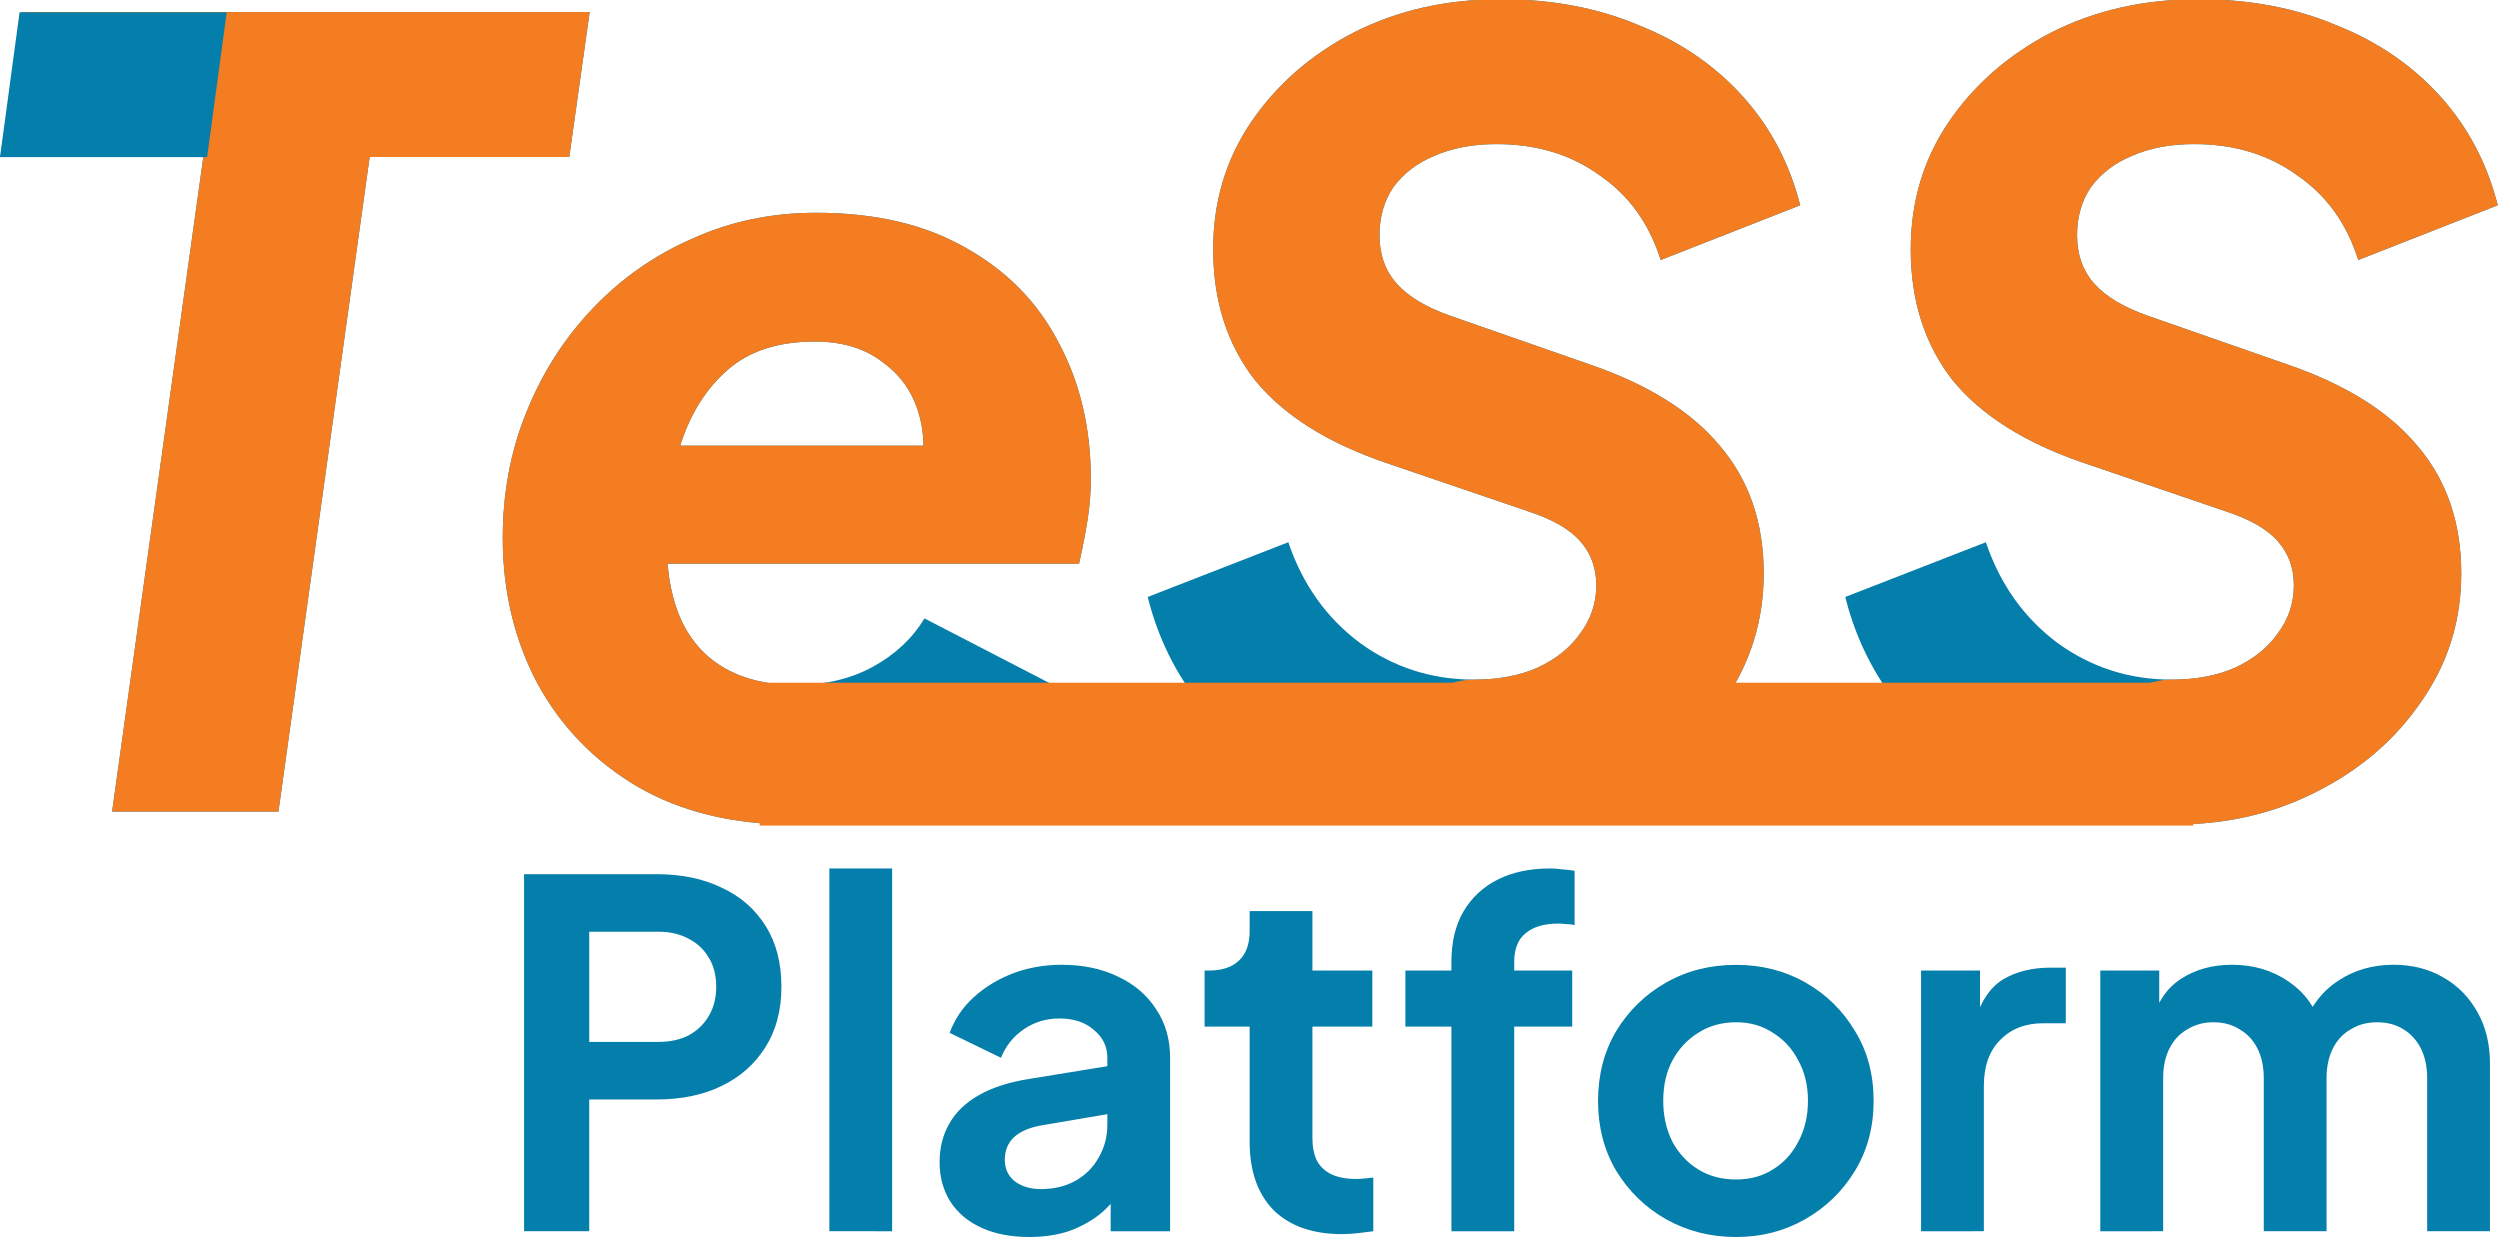 <?xml version="1.0" encoding="UTF-8" standalone="no"?>
<svg
   width="245.76"
   height="121.663"
   viewBox="0 0 136.791 66.915"
   fill="none"
   version="1.1"
   id="svg11"
   xml:space="preserve"
   xmlns="http://www.w3.org/2000/svg"
   xmlns:svg="http://www.w3.org/2000/svg"><defs
     id="defs11" /><g
     id="layer1"
     style="display:none"
     transform="translate(-29.938,-1.183)"><path
       style="display:inline;fill:#4f4848;fill-opacity:1;stroke-width:0.52"
       d="m 3.878,44.425 c 0,-0.004 0.053,-0.082 0.119,-0.175 1.357,-1.926 2.303,-4.118 2.776,-6.43 0.031,-0.154 1.538,-6.216 3.348,-13.471 1.81,-7.255 3.291,-13.199 3.291,-13.208 0,-0.029 -7.869,-0.016 -8.174,0.013 -1.759,0.168 -3.442,0.714 -4.763,1.546 -0.035,0.022 -0.065,0.038 -0.067,0.036 -0.002,-0.002 0.737,-1.85 1.643,-4.107 l 1.647,-4.103 18.978,-0.003 c 10.438,-0.002 18.978,0.002 18.978,0.007 0,0.034 -0.79,8.204 -0.794,8.208 -0.002,0.003 -0.035,-0.021 -0.073,-0.051 -1.23,-0.998 -2.907,-1.584 -4.51,-1.577 -0.203,8.87e-4 -2.002,0.005 -3.999,0.009 -3.42,0.007 -3.63,0.009 -3.636,0.029 -0.024,0.082 -6.635,26.653 -6.709,26.966 -0.532,2.247 -0.699,3.786 -0.552,5.11 0.038,0.34 0.157,1.017 0.21,1.187 0.007,0.021 -0.421,0.022 -8.852,0.022 -4.873,0 -8.859,-0.003 -8.859,-0.006 z m 73.787,-0.047 c 0.005,-0.03 0.165,-1.847 0.358,-4.038 0.193,-2.191 0.353,-3.985 0.355,-3.988 0.002,-0.002 0.063,0.033 0.136,0.078 1.293,0.797 2.847,1.287 4.427,1.396 0.26,0.018 15.98,0.018 16.475,2.62e-4 1.713,-0.062 2.213,-0.355 2.557,-1.502 0.048,-0.161 0.753,-2.959 0.797,-3.163 0.222,-1.036 -0.087,-1.403 -1.279,-1.521 -0.418,-0.041 -0.572,-0.042 -7.624,-0.051 -4.991,-0.006 -7.131,-0.013 -7.261,-0.023 -0.61,-0.047 -0.722,-0.057 -1.018,-0.093 -3.856,-0.468 -5.112,-2.407 -4.378,-6.754 0.113,-0.667 0.217,-1.138 0.542,-2.44 0.122,-0.49 0.643,-2.578 1.157,-4.641 0.964,-3.869 1.02,-4.089 1.152,-4.529 1.55,-5.184 4.881,-8.163 9.539,-8.534 0.547,-0.044 0.85,-0.044 15.085,-0.045 l 14.207,-1.656e-4 -0.007,0.054 c -0.008,0.068 -0.642,7.79 -0.642,7.823 0,0.021 -0.045,0.003 -0.296,-0.12 -1.337,-0.653 -2.699,-1.023 -4.165,-1.133 -0.315,-0.024 -15.565,-0.029 -16.208,-0.005 -1.751,0.064 -2.337,0.396 -2.678,1.518 -0.05,0.163 -0.651,2.588 -0.681,2.746 -0.179,0.941 0.123,1.301 1.189,1.419 0.448,0.049 0.414,0.049 6.898,0.059 3.479,0.005 6.366,0.013 6.415,0.017 0.049,0.004 0.229,0.016 0.399,0.027 5.496,0.341 7.584,2.735 6.561,7.528 -0.059,0.277 -2.536,10.237 -2.66,10.697 -1.565,5.798 -4.498,8.573 -9.684,9.162 -0.257,0.029 -0.448,0.047 -0.948,0.087 -0.138,0.011 -3.806,0.016 -14.456,0.019 l -14.271,0.004 z m 43.972,0.006 c 0.005,-0.026 0.165,-1.843 0.359,-4.038 0.193,-2.195 0.353,-3.992 0.355,-3.993 10e-4,-0.002 0.083,0.044 0.18,0.103 1.33,0.799 2.813,1.262 4.39,1.371 0.257,0.017 15.972,0.017 16.471,-2.01e-4 1.66,-0.059 2.183,-0.343 2.516,-1.368 0.053,-0.164 0.773,-3.004 0.836,-3.296 0.221,-1.033 -0.088,-1.404 -1.266,-1.521 -0.418,-0.041 -0.571,-0.042 -7.63,-0.051 -5.009,-0.006 -7.137,-0.013 -7.267,-0.023 -0.468,-0.036 -0.556,-0.043 -0.783,-0.067 -4.123,-0.425 -5.418,-2.441 -4.556,-7.095 0.13,-0.702 0.109,-0.613 1.268,-5.263 0.539,-2.16 1.056,-4.236 1.15,-4.614 0.18,-0.724 0.27,-1.063 0.376,-1.415 1.546,-5.118 4.742,-8.043 9.309,-8.518 0.581,-0.06 -0.435,-0.056 15.098,-0.061 l 14.423,-0.004 -0.006,0.054 c -0.008,0.069 -0.655,7.791 -0.655,7.824 0,0.021 -0.046,0.002 -0.296,-0.12 -1.337,-0.653 -2.699,-1.023 -4.165,-1.133 -0.316,-0.024 -15.553,-0.029 -16.196,-0.005 -1.701,0.062 -2.287,0.366 -2.629,1.366 -0.095,0.277 -0.718,2.792 -0.757,3.052 -0.122,0.829 0.188,1.152 1.216,1.264 0.455,0.05 0.393,0.049 6.886,0.059 3.479,0.005 6.366,0.013 6.415,0.017 0.049,0.004 0.229,0.016 0.399,0.027 4.31,0.267 6.458,1.759 6.788,4.715 0.025,0.228 0.021,1.159 -0.006,1.419 -0.085,0.793 -0.154,1.153 -0.46,2.388 -0.727,2.938 -2.352,9.453 -2.427,9.729 -1.68,6.194 -4.93,8.951 -10.887,9.234 -0.174,0.008 -5.195,0.013 -14.361,0.013 l -14.094,1.9e-5 z m -82.206,-0.068 c -4.681,-0.122 -6.597,-1.848 -6.257,-5.638 0.089,-0.988 0.231,-1.821 0.505,-2.965 0.162,-0.674 3.04,-12.212 3.11,-12.466 1.372,-4.994 3.497,-7.256 7.492,-7.972 0.587,-0.105 1.027,-0.155 1.954,-0.22 0.291,-0.021 23.68,-0.031 24.239,-0.01 4.597,0.166 6.434,1.851 6.116,5.613 -0.057,0.675 -0.134,1.212 -0.28,1.948 -0.14,0.705 -0.052,0.35 -1.52,6.17 -0.571,2.263 -1.038,4.117 -1.038,4.12 0,0.003 -5.542,0.007 -12.316,0.009 l -12.316,0.003 -0.359,1.437 c -0.407,1.63 -0.44,1.792 -0.459,2.261 -0.052,1.299 0.635,1.916 2.252,2.023 0.272,0.018 16.056,0.019 16.326,0.001 1.779,-0.119 3.466,-0.51 5.063,-1.174 0.135,-0.056 0.247,-0.1 0.249,-0.098 0.001,0.003 -0.639,1.571 -1.423,3.485 l -1.427,3.481 -14.776,0.001 c -8.127,6.24e-4 -14.937,-0.003 -15.134,-0.008 z m 21.914,-19.192 c 0.66,-2.664 0.639,-2.564 0.639,-3.035 8e-5,-0.771 -0.305,-1.113 -1.113,-1.25 -0.193,-0.033 -6.798,-0.043 -7.108,-0.011 -0.997,0.102 -1.58,0.545 -1.978,1.501 -0.146,0.35 -0.172,0.449 -0.989,3.756 -0.144,0.581 -0.263,1.064 -0.266,1.072 -0.005,0.013 1.028,0.016 5.152,0.013 l 5.157,-0.003 z"
       id="path2" /><path
       style="font-weight:bold;font-size:30.667px;font-family:'Plus Jakarta Sans';-inkscape-font-specification:'Plus Jakarta Sans Bold';text-align:center;letter-spacing:0px;white-space:pre;display:inline;fill:#4f4848;stroke-width:4.848;stroke-linejoin:round;paint-order:markers stroke fill"
       d="M 58.434,68.055 V 48.519 h 7.29 q 1.993,0 3.514,0.734 1.547,0.708 2.412,2.098 0.865,1.364 0.865,3.33 0,1.94 -0.892,3.33 -0.865,1.364 -2.386,2.098 -1.521,0.734 -3.514,0.734 h -3.724 v 7.211 z m 3.566,-10.358 h 3.776 q 0.97,0 1.678,-0.367 0.708,-0.393 1.101,-1.075 0.393,-0.682 0.393,-1.573 0,-0.918 -0.393,-1.573 -0.393,-0.682 -1.101,-1.049 -0.708,-0.393 -1.678,-0.393 H 62 Z M 75.138,68.055 V 48.204 h 3.435 v 19.85 z m 10.935,0.315 q -1.495,0 -2.596,-0.498 -1.101,-0.498 -1.704,-1.416 -0.603,-0.944 -0.603,-2.176 0,-1.18 0.524,-2.098 0.524,-0.944 1.626,-1.573 1.101,-0.629 2.78,-0.892 l 4.668,-0.76 v 2.622 l -4.012,0.682 q -1.023,0.184 -1.521,0.656 -0.498,0.472 -0.498,1.232 0,0.734 0.551,1.18 0.577,0.42 1.416,0.42 1.075,0 1.888,-0.446 0.839,-0.472 1.285,-1.285 0.472,-0.813 0.472,-1.783 v -3.671 q 0,-0.918 -0.734,-1.521 -0.708,-0.629 -1.888,-0.629 -1.101,0 -1.967,0.603 -0.839,0.577 -1.232,1.547 L 81.72,57.199 q 0.42,-1.128 1.311,-1.94 0.918,-0.839 2.15,-1.311 1.232,-0.472 2.675,-0.472 1.757,0 3.094,0.656 1.337,0.629 2.072,1.783 0.76,1.128 0.76,2.648 v 9.493 H 90.53 v -2.439 l 0.734,-0.052 q -0.551,0.918 -1.311,1.547 -0.76,0.603 -1.731,0.944 -0.97,0.315 -2.15,0.315 z m 17.123,-0.157 q -2.412,0 -3.75,-1.311 -1.311,-1.337 -1.311,-3.75 v -6.293 h -2.465 v -3.068 h 0.262 q 1.049,0 1.626,-0.551 0.577,-0.551 0.577,-1.6 v -1.101 h 3.435 v 3.252 h 3.278 v 3.068 h -3.278 v 6.11 q 0,0.708 0.236,1.206 0.262,0.498 0.787,0.76 0.551,0.262 1.39,0.262 0.184,0 0.42,-0.026 0.262,-0.026 0.498,-0.052 v 2.937 q -0.367,0.052 -0.839,0.105 -0.472,0.052 -0.865,0.052 z m 5.979,-0.157 V 56.858 h -2.517 v -3.068 h 2.517 v -0.472 q 0,-1.626 0.656,-2.753 0.682,-1.154 1.888,-1.757 1.206,-0.603 2.858,-0.603 0.315,0 0.682,0.052 0.393,0.026 0.656,0.079 v 2.963 q -0.262,-0.052 -0.498,-0.052 -0.21,-0.026 -0.393,-0.026 -1.154,0 -1.783,0.524 -0.629,0.498 -0.629,1.573 v 0.472 h 3.173 v 3.068 h -3.173 V 68.055 Z m 15.576,0.315 q -2.098,0 -3.829,-0.97 -1.704,-0.97 -2.727,-2.648 -0.996,-1.678 -0.996,-3.828 0,-2.15 0.996,-3.828 1.023,-1.678 2.727,-2.648 1.704,-0.97 3.829,-0.97 2.098,0 3.802,0.97 1.704,0.97 2.701,2.648 1.023,1.652 1.023,3.828 0,2.15 -1.023,3.828 -1.023,1.678 -2.727,2.648 -1.704,0.97 -3.776,0.97 z m 0,-3.147 q 1.154,0 2.019,-0.551 0.892,-0.551 1.39,-1.521 0.524,-0.996 0.524,-2.229 0,-1.259 -0.524,-2.203 -0.498,-0.97 -1.39,-1.521 -0.865,-0.577 -2.019,-0.577 -1.18,0 -2.072,0.577 -0.892,0.551 -1.416,1.521 -0.498,0.944 -0.498,2.203 0,1.232 0.498,2.229 0.524,0.97 1.416,1.521 0.892,0.551 2.072,0.551 z m 10.122,2.832 V 53.79 h 3.225 v 3.173 l -0.262,-0.472 q 0.498,-1.6 1.547,-2.229 1.075,-0.629 2.57,-0.629 h 0.839 v 3.042 h -1.232 q -1.468,0 -2.36,0.918 -0.892,0.892 -0.892,2.517 v 7.945 z m 9.807,0 V 53.79 h 3.225 v 3.304 l -0.367,-0.551 q 0.393,-1.547 1.573,-2.308 1.18,-0.76 2.78,-0.76 1.757,0 3.094,0.918 1.337,0.918 1.731,2.412 l -0.97,0.079 q 0.656,-1.704 1.967,-2.544 1.311,-0.865 3.016,-0.865 1.521,0 2.701,0.682 1.206,0.682 1.888,1.914 0.682,1.206 0.682,2.806 v 9.178 h -3.435 v -8.365 q 0,-0.944 -0.341,-1.626 -0.341,-0.682 -0.944,-1.049 -0.603,-0.393 -1.468,-0.393 -0.813,0 -1.442,0.393 -0.629,0.367 -0.97,1.049 -0.341,0.682 -0.341,1.626 v 8.365 h -3.435 v -8.365 q 0,-0.944 -0.341,-1.626 -0.341,-0.682 -0.97,-1.049 -0.603,-0.393 -1.442,-0.393 -0.813,0 -1.442,0.393 -0.629,0.367 -0.97,1.049 -0.341,0.682 -0.341,1.626 v 8.365 z"
       id="text1-1"
       aria-label="Platform" /></g><g
     id="layer2"
     transform="translate(-29.938,-1.183)"><path
       style="font-weight:bold;font-size:30.667px;font-family:'Plus Jakarta Sans';-inkscape-font-specification:'Plus Jakarta Sans Bold';text-align:center;letter-spacing:0px;white-space:pre;display:inline;fill:#047eaa;fill-opacity:1;stroke-width:4.848;stroke-linejoin:round;paint-order:markers stroke fill"
       d="M 58.613,68.15 V 48.615 h 7.29 q 1.993,0 3.514,0.734 1.547,0.708 2.412,2.098 0.865,1.364 0.865,3.33 0,1.94 -0.892,3.33 -0.865,1.364 -2.386,2.098 -1.521,0.734 -3.514,0.734 h -3.724 v 7.211 z m 3.566,-10.358 h 3.776 q 0.97,0 1.678,-0.367 0.708,-0.393 1.101,-1.075 0.393,-0.682 0.393,-1.573 0,-0.918 -0.393,-1.573 -0.393,-0.682 -1.101,-1.049 -0.708,-0.393 -1.678,-0.393 H 62.179 Z M 75.317,68.15 V 48.3 h 3.435 v 19.85 z m 10.935,0.315 q -1.495,0 -2.596,-0.498 -1.101,-0.498 -1.704,-1.416 -0.603,-0.944 -0.603,-2.176 0,-1.18 0.524,-2.098 0.524,-0.944 1.626,-1.573 1.101,-0.629 2.78,-0.892 l 4.668,-0.76 v 2.622 l -4.012,0.682 q -1.023,0.184 -1.521,0.656 -0.498,0.472 -0.498,1.232 0,0.734 0.551,1.18 0.577,0.42 1.416,0.42 1.075,0 1.888,-0.446 0.839,-0.472 1.285,-1.285 0.472,-0.813 0.472,-1.783 v -3.671 q 0,-0.918 -0.734,-1.521 -0.708,-0.629 -1.888,-0.629 -1.101,0 -1.967,0.603 -0.839,0.577 -1.232,1.547 L 81.899,57.294 q 0.42,-1.128 1.311,-1.94 0.918,-0.839 2.15,-1.311 1.232,-0.472 2.675,-0.472 1.757,0 3.094,0.656 1.337,0.629 2.072,1.783 0.76,1.128 0.76,2.648 v 9.493 H 90.71 v -2.439 l 0.734,-0.052 q -0.551,0.918 -1.311,1.547 -0.76,0.603 -1.731,0.944 -0.97,0.315 -2.15,0.315 z m 17.123,-0.157 q -2.412,0 -3.75,-1.311 -1.311,-1.337 -1.311,-3.75 V 56.953 H 95.849 V 53.885 h 0.262 q 1.049,0 1.626,-0.551 0.577,-0.551 0.577,-1.6 v -1.101 h 3.435 v 3.252 h 3.278 v 3.068 h -3.278 v 6.11 q 0,0.708 0.236,1.206 0.262,0.498 0.787,0.76 0.551,0.262 1.39,0.262 0.184,0 0.42,-0.026 0.262,-0.026 0.498,-0.052 v 2.937 q -0.367,0.052 -0.839,0.105 -0.472,0.052 -0.865,0.052 z m 5.979,-0.157 V 56.953 h -2.517 V 53.885 h 2.517 v -0.472 q 0,-1.626 0.656,-2.753 0.682,-1.154 1.888,-1.757 Q 113.104,48.3 114.756,48.3 q 0.315,0 0.682,0.052 0.393,0.026 0.656,0.079 v 2.963 q -0.262,-0.052 -0.498,-0.052 -0.21,-0.026 -0.393,-0.026 -1.154,0 -1.783,0.524 -0.629,0.498 -0.629,1.573 v 0.472 h 3.173 v 3.068 h -3.173 v 11.197 z m 15.576,0.315 q -2.098,0 -3.829,-0.97 -1.704,-0.97 -2.727,-2.648 -0.996,-1.678 -0.996,-3.828 0,-2.15 0.996,-3.828 1.023,-1.678 2.727,-2.648 1.704,-0.97 3.829,-0.97 2.098,0 3.802,0.97 1.704,0.97 2.701,2.648 1.023,1.652 1.023,3.828 0,2.15 -1.023,3.828 -1.023,1.678 -2.727,2.648 -1.704,0.97 -3.776,0.97 z m 0,-3.147 q 1.154,0 2.019,-0.551 0.892,-0.551 1.39,-1.521 0.524,-0.996 0.524,-2.229 0,-1.259 -0.524,-2.203 -0.498,-0.97 -1.39,-1.521 -0.865,-0.577 -2.019,-0.577 -1.18,0 -2.072,0.577 -0.892,0.551 -1.416,1.521 -0.498,0.944 -0.498,2.203 0,1.232 0.498,2.229 0.524,0.97 1.416,1.521 0.892,0.551 2.072,0.551 z m 10.122,2.832 V 53.885 h 3.225 v 3.173 l -0.262,-0.472 q 0.498,-1.6 1.547,-2.229 1.075,-0.629 2.57,-0.629 h 0.839 v 3.042 h -1.232 q -1.468,0 -2.36,0.918 -0.892,0.892 -0.892,2.517 v 7.945 z m 9.807,0 V 53.885 h 3.225 v 3.304 l -0.367,-0.551 q 0.393,-1.547 1.573,-2.308 1.18,-0.76 2.78,-0.76 1.757,0 3.094,0.918 1.337,0.918 1.731,2.412 l -0.97,0.079 q 0.656,-1.704 1.967,-2.544 1.311,-0.865 3.016,-0.865 1.521,0 2.701,0.682 1.206,0.682 1.888,1.914 0.682,1.206 0.682,2.806 v 9.178 h -3.435 v -8.365 q 0,-0.944 -0.341,-1.626 -0.341,-0.682 -0.944,-1.049 -0.603,-0.393 -1.468,-0.393 -0.813,0 -1.442,0.393 -0.629,0.367 -0.97,1.049 -0.341,0.682 -0.341,1.626 v 8.365 h -3.435 v -8.365 q 0,-0.944 -0.341,-1.626 -0.341,-0.682 -0.97,-1.049 -0.603,-0.393 -1.442,-0.393 -0.813,0 -1.442,0.393 -0.629,0.367 -0.97,1.049 -0.341,0.682 -0.341,1.626 v 8.365 z"
       id="text1-1-4"
       aria-label="Platform" /><path
       style="font-style:italic;font-weight:800;font-size:80px;font-family:'Plus Jakarta Sans';-inkscape-font-specification:'Plus Jakarta Sans Ultra-Bold Italic';text-align:center;letter-spacing:0px;text-anchor:middle;white-space:pre;fill:#047eaa;stroke-width:5.669;stroke-linejoin:round;paint-order:markers stroke fill"
       d="m 73.918,77.6 6.8,-48.8 h -15.12 l 1.52,-10.8 h 42.4 l -1.52,10.8 H 93.118 l -6.8,48.8 z m 50.72,0.96 q -6.64,0 -11.52,-2.8 -4.88,-2.88 -7.52,-7.76 -2.56,-4.88 -2.56,-10.8 0,-5.04 1.76,-9.36 1.76,-4.4 4.96,-7.76 3.2,-3.36 7.44,-5.2 4.24,-1.92 9.2,-1.92 6.64,0 11.2,2.64 4.56,2.56 6.88,7.04 2.4,4.48 2.4,10.16 0,1.52 -0.24,3.04 -0.24,1.52 -0.64,3.28 h -32.8 l 0.64,-8.8 h 25.92 l -6,4 q 1.04,-3.36 0.4,-6 -0.64,-2.64 -2.72,-4.16 -2,-1.6 -5.12,-1.6 -4.08,0 -6.48,2.08 -2.4,2.08 -3.52,5.52 -1.04,3.44 -1.04,7.6 0,3.28 1.12,5.68 1.12,2.32 3.28,3.52 2.16,1.2 5.2,1.2 3.28,0 5.76,-1.36 2.48,-1.36 3.84,-3.6 l 9.44,4.88 q -1.52,3.2 -4.4,5.6 -2.88,2.32 -6.72,3.6 -3.76,1.28 -8.16,1.28 z m 51.04,0 q -6.24,0 -11.36,-2.08 -5.04,-2.08 -8.48,-5.92 -3.44,-3.84 -4.72,-8.96 l 10.48,-4.08 q 1.6,4.72 5.36,7.52 3.76,2.72 8.48,2.72 2.72,0 4.72,-0.88 2.08,-0.96 3.2,-2.56 1.2,-1.6 1.2,-3.6 0,-1.92 -1.2,-3.28 -1.2,-1.36 -3.92,-2.24 l -10.56,-3.6 q -6.56,-2.24 -9.76,-6.16 -3.12,-4 -3.12,-9.76 0,-5.28 2.8,-9.44 2.88,-4.24 7.68,-6.72 4.88,-2.48 10.96,-2.48 5.68,0 10.24,1.92 4.64,1.84 7.76,5.28 3.12,3.44 4.32,8.16 l -10.4,4.08 q -1.28,-4.08 -4.56,-6.32 -3.2,-2.32 -7.68,-2.32 -2.64,0 -4.64,0.88 -1.92,0.8 -3.04,2.32 -1.04,1.52 -1.04,3.6 0,2.16 1.28,3.6 1.28,1.44 4,2.4 l 10.32,3.6 q 6.56,2.24 9.76,6.08 3.28,3.84 3.28,9.52 0,5.28 -2.96,9.52 -2.88,4.24 -7.76,6.72 -4.8,2.48 -10.64,2.48 z m 52,0 q -6.24,0 -11.36,-2.08 -5.04,-2.08 -8.48,-5.92 -3.44,-3.84 -4.72,-8.96 l 10.48,-4.08 q 1.6,4.72 5.36,7.52 3.76,2.72 8.48,2.72 2.72,0 4.72,-0.88 2.08,-0.96 3.2,-2.56 1.2,-1.6 1.2,-3.6 0,-1.92 -1.2,-3.28 -1.2,-1.36 -3.92,-2.24 l -10.56,-3.6 q -6.56,-2.24 -9.76,-6.16 -3.12,-4 -3.12,-9.76 0,-5.28 2.8,-9.44 2.88,-4.24 7.68,-6.72 4.88,-2.48 10.96,-2.48 5.68,0 10.24,1.92 4.64,1.84 7.76,5.28 3.12,3.44 4.32,8.16 l -10.4,4.08 q -1.28,-4.08 -4.56,-6.32 -3.2,-2.32 -7.68,-2.32 -2.64,0 -4.64,0.88 -1.92,0.8 -3.04,2.32 -1.04,1.52 -1.04,3.6 0,2.16 1.28,3.6 1.28,1.44 4,2.4 l 10.32,3.6 q 6.56,2.24 9.76,6.08 3.28,3.84 3.28,9.52 0,5.28 -2.96,9.52 -2.88,4.24 -7.76,6.72 -4.8,2.48 -10.64,2.48 z"
       id="text7"
       transform="matrix(0.734,0,0,0.734,-18.184,-11.769)"
       aria-label="TeSS" /><path
       style="font-style:italic;font-weight:800;font-size:80px;font-family:'Plus Jakarta Sans';-inkscape-font-specification:'Plus Jakarta Sans Ultra-Bold Italic';text-align:center;letter-spacing:0px;text-anchor:middle;white-space:pre;display:inline;fill:#f47d21;stroke-width:5.669;stroke-linejoin:round;paint-order:markers stroke fill"
       d="m 73.918,77.6 6.8,-48.8 h -15.12 l 1.52,-10.8 h 42.4 l -1.52,10.8 H 93.118 l -6.8,48.8 z m 50.72,0.96 c -4.427,0 -8.267,-0.933 -11.52,-2.8 -3.253,-1.92 -5.76,-4.507 -7.52,-7.76 -1.707,-3.253 -2.56,-6.853 -2.56,-10.8 0,-3.36 0.587,-6.48 1.76,-9.36 1.173,-2.933 2.827,-5.52 4.96,-7.76 2.133,-2.24 4.613,-3.973 7.44,-5.2 2.827,-1.28 5.893,-1.92 9.2,-1.92 4.427,0 8.16,0.88 11.2,2.64 3.04,1.707 5.333,4.053 6.88,7.04 1.6,2.987 2.4,6.373 2.4,10.16 0,1.013 -0.08,2.027 -0.24,3.04 -0.16,1.013 -0.373,2.107 -0.64,3.28 h -32.8 l 0.64,-8.8 h 25.92 l -6,4 c 0.693,-2.24 0.827,-4.24 0.4,-6 -0.427,-1.76 -1.333,-3.147 -2.72,-4.16 -1.333,-1.067 -3.04,-1.6 -5.12,-1.6 -2.72,0 -4.88,0.693 -6.48,2.08 -1.6,1.387 -2.773,3.227 -3.52,5.52 -0.693,2.293 -1.04,4.827 -1.04,7.6 0,2.187 0.373,4.08 1.12,5.68 0.747,1.547 1.84,2.72 3.28,3.52 1.44,0.8 3.173,1.2 5.2,1.2 2.187,0 5.562,1.338 7.215,0.431 1.653,-0.907 2.15,1.699 3.056,0.206 l 8.768,-0.717 c -1.013,2.133 -2.48,4 -4.4,5.6 -1.92,1.547 -4.16,2.747 -6.72,3.6 -2.507,0.853 -5.227,1.28 -8.16,1.28 z m 51.04,0 c -4.16,0 -7.947,-0.693 -11.36,-2.08 -3.36,-1.387 -6.187,-3.36 -8.48,-5.92 -2.293,-2.56 -0.173,1.841 -1.026,-1.572 l 7.346,0.286 c 1.067,3.147 -1.388,-0.061 5.36,-0.316 2.507,1.813 4.774,-1.198 7.92,-1.198 1.813,0 3.387,-0.293 4.72,-0.88 1.387,-0.64 2.453,-1.493 3.2,-2.56 0.8,-1.067 1.2,-2.267 1.2,-3.6 0,-1.28 -0.4,-2.373 -1.2,-3.28 -0.8,-0.907 -2.107,-1.653 -3.92,-2.24 l -10.56,-3.6 c -4.373,-1.493 -7.627,-3.547 -9.76,-6.16 -2.08,-2.667 -3.12,-5.92 -3.12,-9.76 0,-3.52 0.933,-6.667 2.8,-9.44 1.92,-2.827 4.48,-5.067 7.68,-6.72 3.253,-1.653 6.907,-2.48 10.96,-2.48 3.787,0 7.2,0.64 10.24,1.92 3.093,1.227 5.68,2.987 7.76,5.28 2.08,2.293 3.52,5.013 4.32,8.16 l -10.4,4.08 c -0.853,-2.72 -2.373,-4.827 -4.56,-6.32 -2.133,-1.547 -4.693,-2.32 -7.68,-2.32 -1.76,0 -3.307,0.293 -4.64,0.88 -1.28,0.533 -2.293,1.307 -3.04,2.32 -0.693,1.013 -1.04,2.213 -1.04,3.6 0,1.44 0.427,2.64 1.28,3.6 0.853,0.96 2.187,1.76 4,2.4 l 10.32,3.6 c 4.373,1.493 7.627,3.52 9.76,6.08 2.187,2.56 3.28,5.733 3.28,9.52 0,3.52 -0.987,6.693 -2.96,9.52 -1.92,2.827 -4.507,5.067 -7.76,6.72 -3.2,1.653 -6.747,2.48 -10.64,2.48 z m 52,0 c -4.16,0 -7.947,-0.693 -11.36,-2.08 -3.36,-1.387 -6.187,-3.36 -8.48,-5.92 -2.293,-2.56 -3.083,1.505 -3.936,-1.908 l 10.144,0.397 c 1.067,3.147 2.853,-1.846 5.36,0.02 2.507,1.813 4.886,-1.31 8.032,-1.31 1.813,0 3.387,-0.293 4.72,-0.88 1.387,-0.64 2.453,-1.493 3.2,-2.56 0.8,-1.067 1.2,-2.267 1.2,-3.6 0,-1.28 -0.4,-2.373 -1.2,-3.28 -0.8,-0.907 -2.107,-1.653 -3.92,-2.24 l -10.56,-3.6 c -4.373,-1.493 -7.627,-3.547 -9.76,-6.16 -2.08,-2.667 -3.12,-5.92 -3.12,-9.76 0,-3.52 0.933,-6.667 2.8,-9.44 1.92,-2.827 4.48,-5.067 7.68,-6.72 3.253,-1.653 6.907,-2.48 10.96,-2.48 3.787,0 7.2,0.64 10.24,1.92 3.093,1.227 5.68,2.987 7.76,5.28 2.08,2.293 3.52,5.013 4.32,8.16 l -10.4,4.08 c -0.853,-2.72 -2.373,-4.827 -4.56,-6.32 -2.133,-1.547 -4.693,-2.32 -7.68,-2.32 -1.76,0 -3.307,0.293 -4.64,0.88 -1.28,0.533 -2.293,1.307 -3.04,2.32 -0.693,1.013 -1.04,2.213 -1.04,3.6 0,1.44 0.427,2.64 1.28,3.6 0.853,0.96 2.187,1.76 4,2.4 l 10.32,3.6 c 4.373,1.493 7.627,3.52 9.76,6.08 2.187,2.56 3.28,5.733 3.28,9.52 0,3.52 -0.987,6.693 -2.96,9.52 -1.92,2.827 -4.507,5.067 -7.76,6.72 -3.2,1.653 -6.747,2.48 -10.64,2.48 z"
       id="text4"
       transform="matrix(0.734,0,0,0.734,-18.184,-11.769)"
       aria-label="TeSS" /><rect
       style="fill:#f47d21;fill-opacity:1;stroke-width:4.219;stroke-linejoin:round;paint-order:markers stroke fill"
       id="rect5"
       width="78.441"
       height="7.818"
       x="71.508"
       y="38.137" /><rect
       style="fill:#047eaa;fill-opacity:1;stroke-width:3.204;stroke-linejoin:round;paint-order:markers stroke fill"
       id="rect7"
       width="11.334"
       height="7.995"
       x="31.206"
       y="1.471"
       transform="matrix(1,0,-0.134,0.991,0,0)" /></g></svg>
